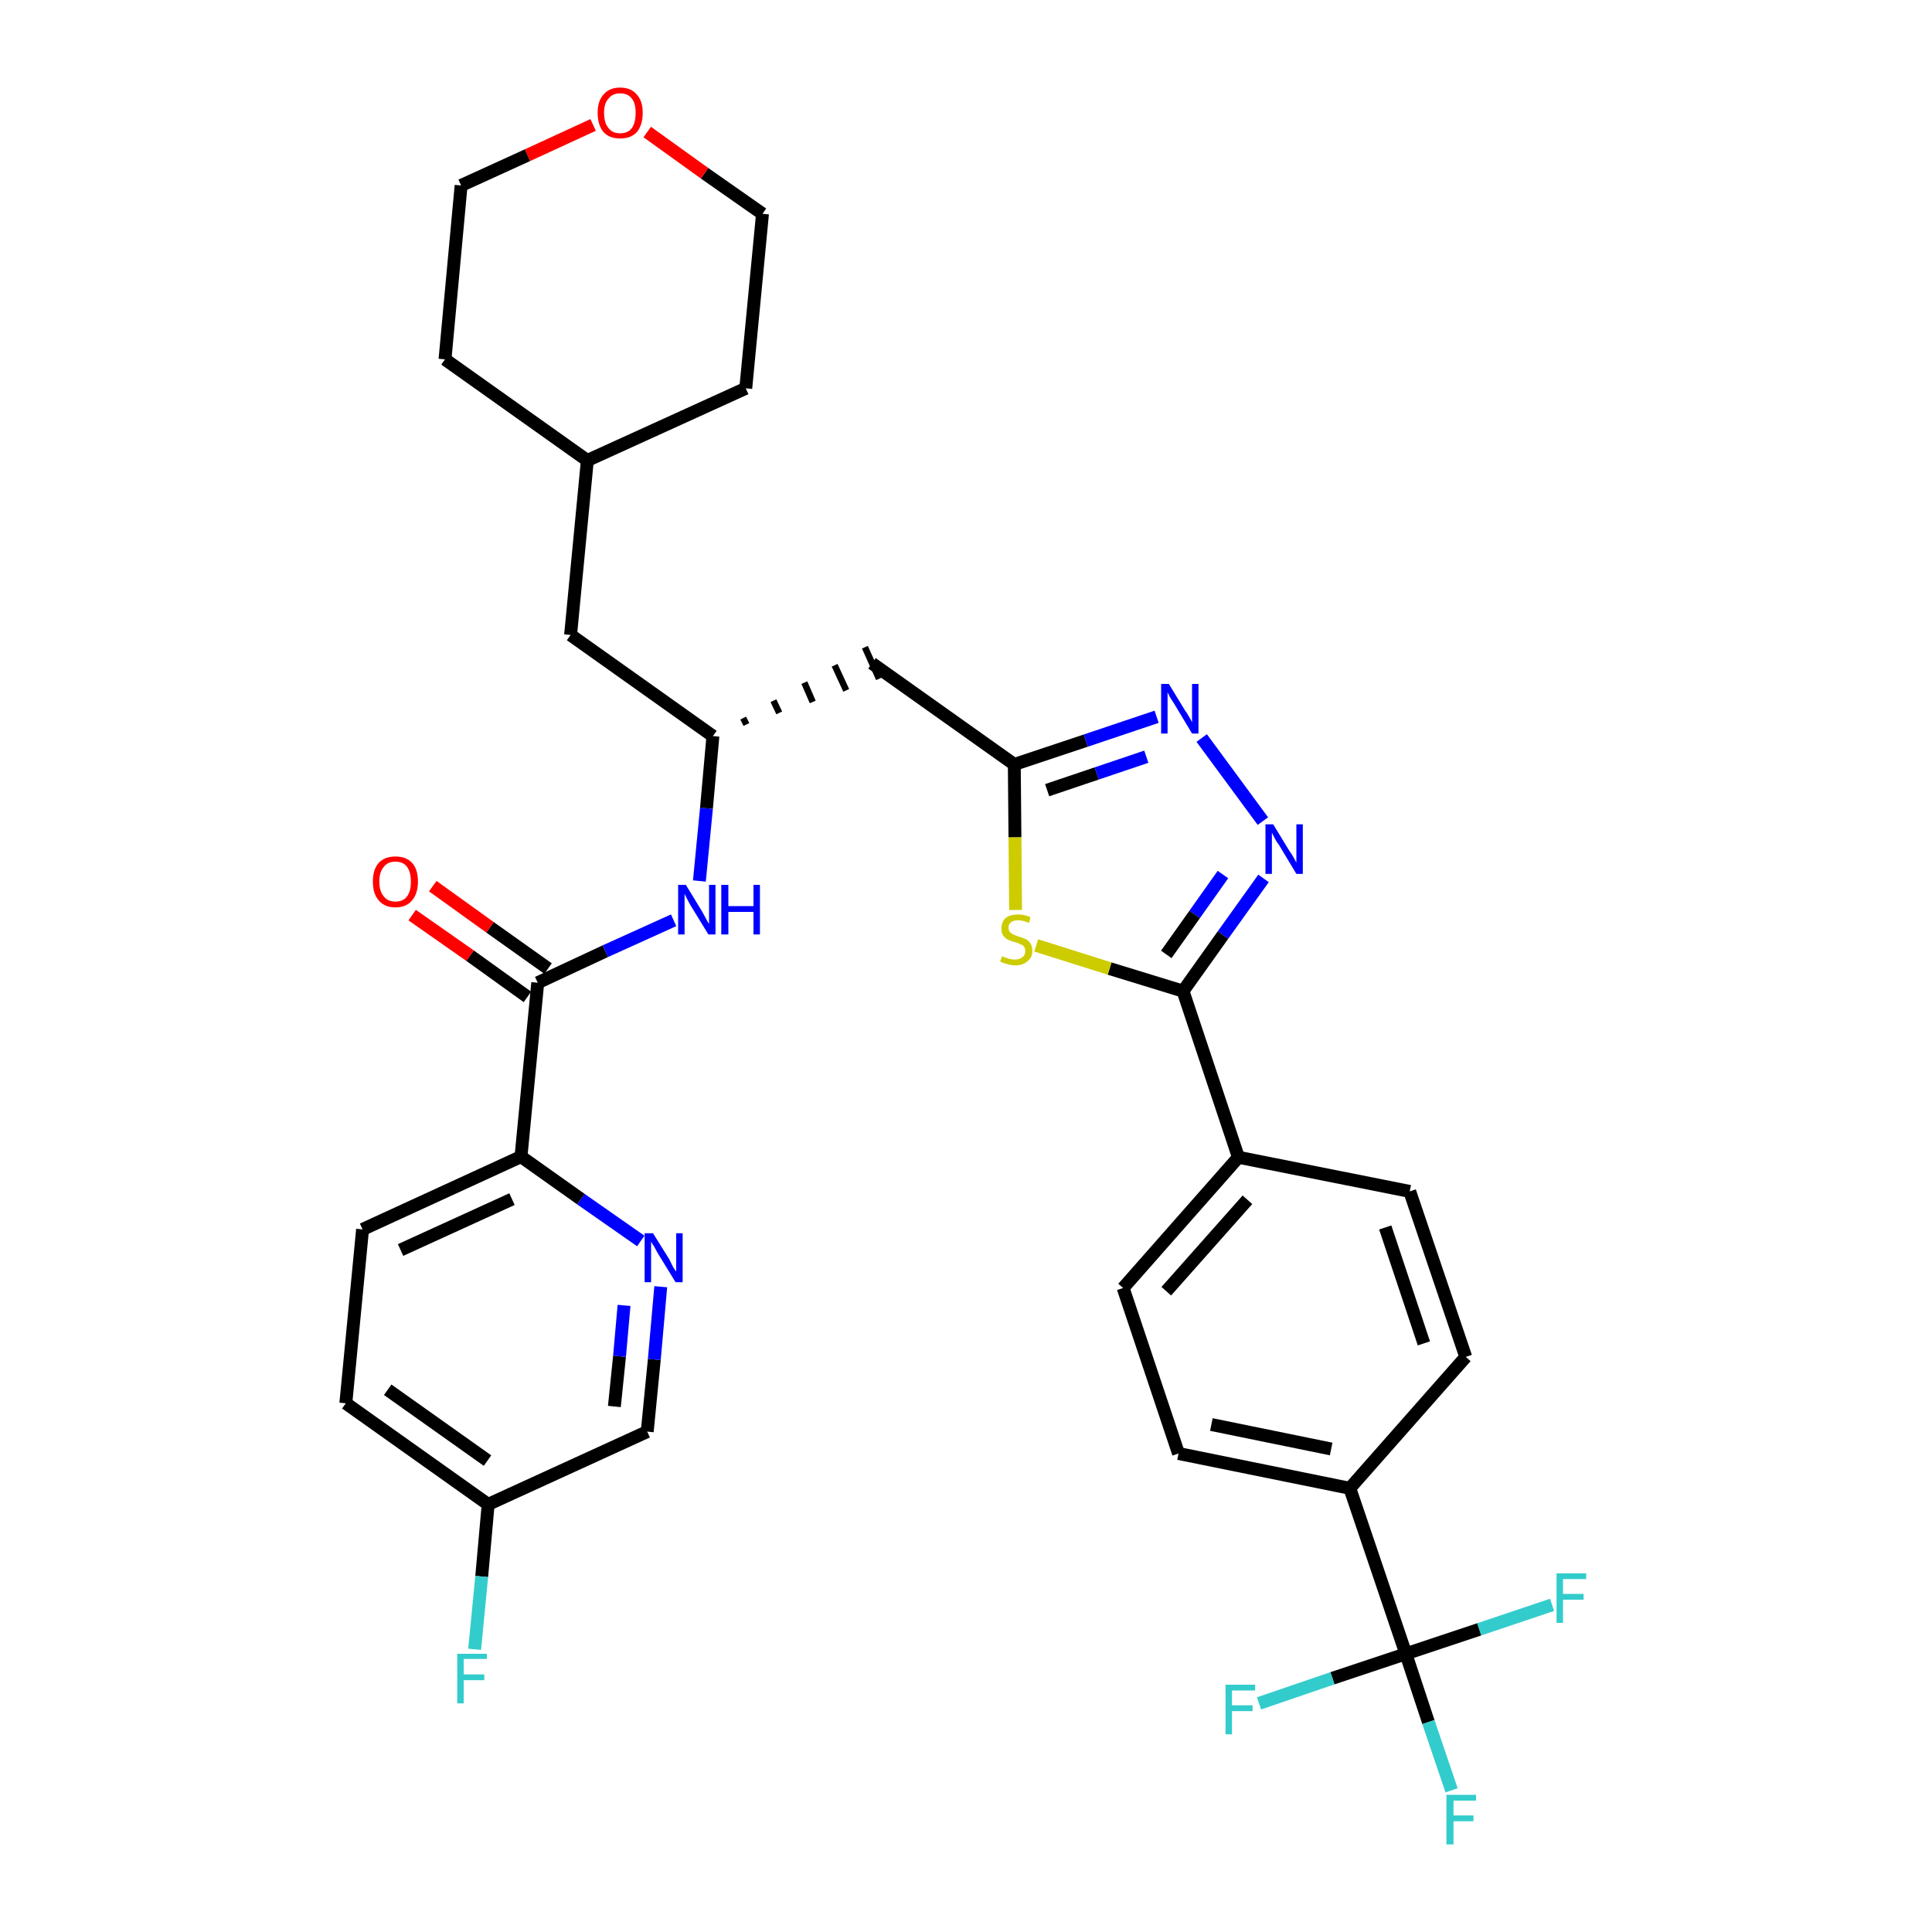 <?xml version='1.0' encoding='iso-8859-1'?>
<svg version='1.1' baseProfile='full'
              xmlns='http://www.w3.org/2000/svg'
                      xmlns:rdkit='http://www.rdkit.org/xml'
                      xmlns:xlink='http://www.w3.org/1999/xlink'
                  xml:space='preserve'
width='300px' height='300px' viewBox='0 0 300 300'>
<!-- END OF HEADER -->
<path class='bond-0 atom-0 atom-1' d='M 64.0,142.1 L 73.0,148.4' style='fill:none;fill-rule:evenodd;stroke:#FF0000;stroke-width:2.0px;stroke-linecap:butt;stroke-linejoin:miter;stroke-opacity:1' />
<path class='bond-0 atom-0 atom-1' d='M 73.0,148.4 L 81.9,154.8' style='fill:none;fill-rule:evenodd;stroke:#000000;stroke-width:2.0px;stroke-linecap:butt;stroke-linejoin:miter;stroke-opacity:1' />
<path class='bond-0 atom-0 atom-1' d='M 67.2,137.6 L 76.1,144.0' style='fill:none;fill-rule:evenodd;stroke:#FF0000;stroke-width:2.0px;stroke-linecap:butt;stroke-linejoin:miter;stroke-opacity:1' />
<path class='bond-0 atom-0 atom-1' d='M 76.1,144.0 L 85.1,150.4' style='fill:none;fill-rule:evenodd;stroke:#000000;stroke-width:2.0px;stroke-linecap:butt;stroke-linejoin:miter;stroke-opacity:1' />
<path class='bond-1 atom-1 atom-2' d='M 83.5,152.6 L 94.0,147.7' style='fill:none;fill-rule:evenodd;stroke:#000000;stroke-width:2.0px;stroke-linecap:butt;stroke-linejoin:miter;stroke-opacity:1' />
<path class='bond-1 atom-1 atom-2' d='M 94.0,147.7 L 104.6,142.9' style='fill:none;fill-rule:evenodd;stroke:#0000FF;stroke-width:2.0px;stroke-linecap:butt;stroke-linejoin:miter;stroke-opacity:1' />
<path class='bond-26 atom-1 atom-27' d='M 83.5,152.6 L 80.9,179.6' style='fill:none;fill-rule:evenodd;stroke:#000000;stroke-width:2.0px;stroke-linecap:butt;stroke-linejoin:miter;stroke-opacity:1' />
<path class='bond-2 atom-2 atom-3' d='M 108.6,136.8 L 109.7,125.5' style='fill:none;fill-rule:evenodd;stroke:#0000FF;stroke-width:2.0px;stroke-linecap:butt;stroke-linejoin:miter;stroke-opacity:1' />
<path class='bond-2 atom-2 atom-3' d='M 109.7,125.5 L 110.7,114.3' style='fill:none;fill-rule:evenodd;stroke:#000000;stroke-width:2.0px;stroke-linecap:butt;stroke-linejoin:miter;stroke-opacity:1' />
<path class='bond-3 atom-3 atom-4' d='M 115.9,112.5 L 115.4,111.5' style='fill:none;fill-rule:evenodd;stroke:#000000;stroke-width:1.0px;stroke-linecap:butt;stroke-linejoin:miter;stroke-opacity:1' />
<path class='bond-3 atom-3 atom-4' d='M 121.0,110.7 L 120.1,108.8' style='fill:none;fill-rule:evenodd;stroke:#000000;stroke-width:1.0px;stroke-linecap:butt;stroke-linejoin:miter;stroke-opacity:1' />
<path class='bond-3 atom-3 atom-4' d='M 126.2,109.0 L 124.9,106.0' style='fill:none;fill-rule:evenodd;stroke:#000000;stroke-width:1.0px;stroke-linecap:butt;stroke-linejoin:miter;stroke-opacity:1' />
<path class='bond-3 atom-3 atom-4' d='M 131.4,107.2 L 129.6,103.3' style='fill:none;fill-rule:evenodd;stroke:#000000;stroke-width:1.0px;stroke-linecap:butt;stroke-linejoin:miter;stroke-opacity:1' />
<path class='bond-3 atom-3 atom-4' d='M 136.5,105.4 L 134.3,100.5' style='fill:none;fill-rule:evenodd;stroke:#000000;stroke-width:1.0px;stroke-linecap:butt;stroke-linejoin:miter;stroke-opacity:1' />
<path class='bond-19 atom-3 atom-20' d='M 110.7,114.3 L 88.6,98.6' style='fill:none;fill-rule:evenodd;stroke:#000000;stroke-width:2.0px;stroke-linecap:butt;stroke-linejoin:miter;stroke-opacity:1' />
<path class='bond-4 atom-4 atom-5' d='M 135.4,103.0 L 157.5,118.7' style='fill:none;fill-rule:evenodd;stroke:#000000;stroke-width:2.0px;stroke-linecap:butt;stroke-linejoin:miter;stroke-opacity:1' />
<path class='bond-5 atom-5 atom-6' d='M 157.5,118.7 L 168.6,115.0' style='fill:none;fill-rule:evenodd;stroke:#000000;stroke-width:2.0px;stroke-linecap:butt;stroke-linejoin:miter;stroke-opacity:1' />
<path class='bond-5 atom-5 atom-6' d='M 168.6,115.0 L 179.6,111.3' style='fill:none;fill-rule:evenodd;stroke:#0000FF;stroke-width:2.0px;stroke-linecap:butt;stroke-linejoin:miter;stroke-opacity:1' />
<path class='bond-5 atom-5 atom-6' d='M 162.6,122.7 L 170.3,120.1' style='fill:none;fill-rule:evenodd;stroke:#000000;stroke-width:2.0px;stroke-linecap:butt;stroke-linejoin:miter;stroke-opacity:1' />
<path class='bond-5 atom-5 atom-6' d='M 170.3,120.1 L 178.0,117.5' style='fill:none;fill-rule:evenodd;stroke:#0000FF;stroke-width:2.0px;stroke-linecap:butt;stroke-linejoin:miter;stroke-opacity:1' />
<path class='bond-33 atom-19 atom-5' d='M 157.7,141.3 L 157.6,130.0' style='fill:none;fill-rule:evenodd;stroke:#CCCC00;stroke-width:2.0px;stroke-linecap:butt;stroke-linejoin:miter;stroke-opacity:1' />
<path class='bond-33 atom-19 atom-5' d='M 157.6,130.0 L 157.5,118.7' style='fill:none;fill-rule:evenodd;stroke:#000000;stroke-width:2.0px;stroke-linecap:butt;stroke-linejoin:miter;stroke-opacity:1' />
<path class='bond-6 atom-6 atom-7' d='M 186.6,114.6 L 196.1,127.5' style='fill:none;fill-rule:evenodd;stroke:#0000FF;stroke-width:2.0px;stroke-linecap:butt;stroke-linejoin:miter;stroke-opacity:1' />
<path class='bond-7 atom-7 atom-8' d='M 196.2,136.4 L 189.9,145.2' style='fill:none;fill-rule:evenodd;stroke:#0000FF;stroke-width:2.0px;stroke-linecap:butt;stroke-linejoin:miter;stroke-opacity:1' />
<path class='bond-7 atom-7 atom-8' d='M 189.9,145.2 L 183.7,153.9' style='fill:none;fill-rule:evenodd;stroke:#000000;stroke-width:2.0px;stroke-linecap:butt;stroke-linejoin:miter;stroke-opacity:1' />
<path class='bond-7 atom-7 atom-8' d='M 189.9,135.8 L 185.5,142.0' style='fill:none;fill-rule:evenodd;stroke:#0000FF;stroke-width:2.0px;stroke-linecap:butt;stroke-linejoin:miter;stroke-opacity:1' />
<path class='bond-7 atom-7 atom-8' d='M 185.5,142.0 L 181.1,148.2' style='fill:none;fill-rule:evenodd;stroke:#000000;stroke-width:2.0px;stroke-linecap:butt;stroke-linejoin:miter;stroke-opacity:1' />
<path class='bond-8 atom-8 atom-9' d='M 183.7,153.9 L 192.3,179.7' style='fill:none;fill-rule:evenodd;stroke:#000000;stroke-width:2.0px;stroke-linecap:butt;stroke-linejoin:miter;stroke-opacity:1' />
<path class='bond-18 atom-8 atom-19' d='M 183.7,153.9 L 172.3,150.4' style='fill:none;fill-rule:evenodd;stroke:#000000;stroke-width:2.0px;stroke-linecap:butt;stroke-linejoin:miter;stroke-opacity:1' />
<path class='bond-18 atom-8 atom-19' d='M 172.3,150.4 L 160.9,146.8' style='fill:none;fill-rule:evenodd;stroke:#CCCC00;stroke-width:2.0px;stroke-linecap:butt;stroke-linejoin:miter;stroke-opacity:1' />
<path class='bond-9 atom-9 atom-10' d='M 192.3,179.7 L 174.4,200.0' style='fill:none;fill-rule:evenodd;stroke:#000000;stroke-width:2.0px;stroke-linecap:butt;stroke-linejoin:miter;stroke-opacity:1' />
<path class='bond-9 atom-9 atom-10' d='M 193.7,186.3 L 181.1,200.5' style='fill:none;fill-rule:evenodd;stroke:#000000;stroke-width:2.0px;stroke-linecap:butt;stroke-linejoin:miter;stroke-opacity:1' />
<path class='bond-36 atom-18 atom-9' d='M 218.9,185.0 L 192.3,179.7' style='fill:none;fill-rule:evenodd;stroke:#000000;stroke-width:2.0px;stroke-linecap:butt;stroke-linejoin:miter;stroke-opacity:1' />
<path class='bond-10 atom-10 atom-11' d='M 174.4,200.0 L 183.0,225.7' style='fill:none;fill-rule:evenodd;stroke:#000000;stroke-width:2.0px;stroke-linecap:butt;stroke-linejoin:miter;stroke-opacity:1' />
<path class='bond-11 atom-11 atom-12' d='M 183.0,225.7 L 209.6,231.1' style='fill:none;fill-rule:evenodd;stroke:#000000;stroke-width:2.0px;stroke-linecap:butt;stroke-linejoin:miter;stroke-opacity:1' />
<path class='bond-11 atom-11 atom-12' d='M 188.1,221.2 L 206.7,225.0' style='fill:none;fill-rule:evenodd;stroke:#000000;stroke-width:2.0px;stroke-linecap:butt;stroke-linejoin:miter;stroke-opacity:1' />
<path class='bond-12 atom-12 atom-13' d='M 209.6,231.1 L 218.3,256.8' style='fill:none;fill-rule:evenodd;stroke:#000000;stroke-width:2.0px;stroke-linecap:butt;stroke-linejoin:miter;stroke-opacity:1' />
<path class='bond-16 atom-12 atom-17' d='M 209.6,231.1 L 227.6,210.7' style='fill:none;fill-rule:evenodd;stroke:#000000;stroke-width:2.0px;stroke-linecap:butt;stroke-linejoin:miter;stroke-opacity:1' />
<path class='bond-13 atom-13 atom-14' d='M 218.3,256.8 L 221.8,267.4' style='fill:none;fill-rule:evenodd;stroke:#000000;stroke-width:2.0px;stroke-linecap:butt;stroke-linejoin:miter;stroke-opacity:1' />
<path class='bond-13 atom-13 atom-14' d='M 221.8,267.4 L 225.4,278.0' style='fill:none;fill-rule:evenodd;stroke:#33CCCC;stroke-width:2.0px;stroke-linecap:butt;stroke-linejoin:miter;stroke-opacity:1' />
<path class='bond-14 atom-13 atom-15' d='M 218.3,256.8 L 206.9,260.6' style='fill:none;fill-rule:evenodd;stroke:#000000;stroke-width:2.0px;stroke-linecap:butt;stroke-linejoin:miter;stroke-opacity:1' />
<path class='bond-14 atom-13 atom-15' d='M 206.9,260.6 L 195.5,264.5' style='fill:none;fill-rule:evenodd;stroke:#33CCCC;stroke-width:2.0px;stroke-linecap:butt;stroke-linejoin:miter;stroke-opacity:1' />
<path class='bond-15 atom-13 atom-16' d='M 218.3,256.8 L 229.7,253.0' style='fill:none;fill-rule:evenodd;stroke:#000000;stroke-width:2.0px;stroke-linecap:butt;stroke-linejoin:miter;stroke-opacity:1' />
<path class='bond-15 atom-13 atom-16' d='M 229.7,253.0 L 241.0,249.2' style='fill:none;fill-rule:evenodd;stroke:#33CCCC;stroke-width:2.0px;stroke-linecap:butt;stroke-linejoin:miter;stroke-opacity:1' />
<path class='bond-17 atom-17 atom-18' d='M 227.6,210.7 L 218.9,185.0' style='fill:none;fill-rule:evenodd;stroke:#000000;stroke-width:2.0px;stroke-linecap:butt;stroke-linejoin:miter;stroke-opacity:1' />
<path class='bond-17 atom-17 atom-18' d='M 221.1,208.6 L 215.1,190.6' style='fill:none;fill-rule:evenodd;stroke:#000000;stroke-width:2.0px;stroke-linecap:butt;stroke-linejoin:miter;stroke-opacity:1' />
<path class='bond-20 atom-20 atom-21' d='M 88.6,98.6 L 91.2,71.5' style='fill:none;fill-rule:evenodd;stroke:#000000;stroke-width:2.0px;stroke-linecap:butt;stroke-linejoin:miter;stroke-opacity:1' />
<path class='bond-21 atom-21 atom-22' d='M 91.2,71.5 L 115.8,60.3' style='fill:none;fill-rule:evenodd;stroke:#000000;stroke-width:2.0px;stroke-linecap:butt;stroke-linejoin:miter;stroke-opacity:1' />
<path class='bond-34 atom-26 atom-21' d='M 69.1,55.8 L 91.2,71.5' style='fill:none;fill-rule:evenodd;stroke:#000000;stroke-width:2.0px;stroke-linecap:butt;stroke-linejoin:miter;stroke-opacity:1' />
<path class='bond-22 atom-22 atom-23' d='M 115.8,60.3 L 118.4,33.2' style='fill:none;fill-rule:evenodd;stroke:#000000;stroke-width:2.0px;stroke-linecap:butt;stroke-linejoin:miter;stroke-opacity:1' />
<path class='bond-23 atom-23 atom-24' d='M 118.4,33.2 L 109.4,26.9' style='fill:none;fill-rule:evenodd;stroke:#000000;stroke-width:2.0px;stroke-linecap:butt;stroke-linejoin:miter;stroke-opacity:1' />
<path class='bond-23 atom-23 atom-24' d='M 109.4,26.9 L 100.5,20.5' style='fill:none;fill-rule:evenodd;stroke:#FF0000;stroke-width:2.0px;stroke-linecap:butt;stroke-linejoin:miter;stroke-opacity:1' />
<path class='bond-24 atom-24 atom-25' d='M 92.1,19.4 L 81.9,24.1' style='fill:none;fill-rule:evenodd;stroke:#FF0000;stroke-width:2.0px;stroke-linecap:butt;stroke-linejoin:miter;stroke-opacity:1' />
<path class='bond-24 atom-24 atom-25' d='M 81.9,24.1 L 71.6,28.8' style='fill:none;fill-rule:evenodd;stroke:#000000;stroke-width:2.0px;stroke-linecap:butt;stroke-linejoin:miter;stroke-opacity:1' />
<path class='bond-25 atom-25 atom-26' d='M 71.6,28.8 L 69.1,55.8' style='fill:none;fill-rule:evenodd;stroke:#000000;stroke-width:2.0px;stroke-linecap:butt;stroke-linejoin:miter;stroke-opacity:1' />
<path class='bond-27 atom-27 atom-28' d='M 80.9,179.6 L 56.3,190.9' style='fill:none;fill-rule:evenodd;stroke:#000000;stroke-width:2.0px;stroke-linecap:butt;stroke-linejoin:miter;stroke-opacity:1' />
<path class='bond-27 atom-27 atom-28' d='M 79.5,186.2 L 62.2,194.1' style='fill:none;fill-rule:evenodd;stroke:#000000;stroke-width:2.0px;stroke-linecap:butt;stroke-linejoin:miter;stroke-opacity:1' />
<path class='bond-35 atom-33 atom-27' d='M 99.5,192.7 L 90.2,186.2' style='fill:none;fill-rule:evenodd;stroke:#0000FF;stroke-width:2.0px;stroke-linecap:butt;stroke-linejoin:miter;stroke-opacity:1' />
<path class='bond-35 atom-33 atom-27' d='M 90.2,186.2 L 80.9,179.6' style='fill:none;fill-rule:evenodd;stroke:#000000;stroke-width:2.0px;stroke-linecap:butt;stroke-linejoin:miter;stroke-opacity:1' />
<path class='bond-28 atom-28 atom-29' d='M 56.3,190.9 L 53.7,217.9' style='fill:none;fill-rule:evenodd;stroke:#000000;stroke-width:2.0px;stroke-linecap:butt;stroke-linejoin:miter;stroke-opacity:1' />
<path class='bond-29 atom-29 atom-30' d='M 53.7,217.9 L 75.8,233.6' style='fill:none;fill-rule:evenodd;stroke:#000000;stroke-width:2.0px;stroke-linecap:butt;stroke-linejoin:miter;stroke-opacity:1' />
<path class='bond-29 atom-29 atom-30' d='M 60.2,215.8 L 75.7,226.8' style='fill:none;fill-rule:evenodd;stroke:#000000;stroke-width:2.0px;stroke-linecap:butt;stroke-linejoin:miter;stroke-opacity:1' />
<path class='bond-30 atom-30 atom-31' d='M 75.8,233.6 L 74.8,244.8' style='fill:none;fill-rule:evenodd;stroke:#000000;stroke-width:2.0px;stroke-linecap:butt;stroke-linejoin:miter;stroke-opacity:1' />
<path class='bond-30 atom-30 atom-31' d='M 74.8,244.8 L 73.7,256.1' style='fill:none;fill-rule:evenodd;stroke:#33CCCC;stroke-width:2.0px;stroke-linecap:butt;stroke-linejoin:miter;stroke-opacity:1' />
<path class='bond-31 atom-30 atom-32' d='M 75.8,233.6 L 100.5,222.3' style='fill:none;fill-rule:evenodd;stroke:#000000;stroke-width:2.0px;stroke-linecap:butt;stroke-linejoin:miter;stroke-opacity:1' />
<path class='bond-32 atom-32 atom-33' d='M 100.5,222.3 L 101.6,211.1' style='fill:none;fill-rule:evenodd;stroke:#000000;stroke-width:2.0px;stroke-linecap:butt;stroke-linejoin:miter;stroke-opacity:1' />
<path class='bond-32 atom-32 atom-33' d='M 101.6,211.1 L 102.6,199.8' style='fill:none;fill-rule:evenodd;stroke:#0000FF;stroke-width:2.0px;stroke-linecap:butt;stroke-linejoin:miter;stroke-opacity:1' />
<path class='bond-32 atom-32 atom-33' d='M 95.4,218.4 L 96.2,210.6' style='fill:none;fill-rule:evenodd;stroke:#000000;stroke-width:2.0px;stroke-linecap:butt;stroke-linejoin:miter;stroke-opacity:1' />
<path class='bond-32 atom-32 atom-33' d='M 96.2,210.6 L 96.9,202.7' style='fill:none;fill-rule:evenodd;stroke:#0000FF;stroke-width:2.0px;stroke-linecap:butt;stroke-linejoin:miter;stroke-opacity:1' />
<path  class='atom-0' d='M 57.9 136.9
Q 57.9 135.0, 58.8 134.0
Q 59.7 133.0, 61.4 133.0
Q 63.1 133.0, 64.0 134.0
Q 64.9 135.0, 64.9 136.9
Q 64.9 138.7, 64.0 139.8
Q 63.1 140.9, 61.4 140.9
Q 59.7 140.9, 58.8 139.8
Q 57.9 138.8, 57.9 136.9
M 61.4 140.0
Q 62.6 140.0, 63.2 139.2
Q 63.8 138.4, 63.8 136.9
Q 63.8 135.4, 63.2 134.6
Q 62.6 133.8, 61.4 133.8
Q 60.2 133.8, 59.6 134.6
Q 58.9 135.4, 58.9 136.9
Q 58.9 138.4, 59.6 139.2
Q 60.2 140.0, 61.4 140.0
' fill='#FF0000'/>
<path  class='atom-2' d='M 106.5 137.4
L 109.0 141.5
Q 109.2 141.9, 109.6 142.6
Q 110.0 143.4, 110.1 143.4
L 110.1 137.4
L 111.1 137.4
L 111.1 145.1
L 110.0 145.1
L 107.3 140.7
Q 107.0 140.2, 106.7 139.6
Q 106.4 139.0, 106.3 138.8
L 106.3 145.1
L 105.3 145.1
L 105.3 137.4
L 106.5 137.4
' fill='#0000FF'/>
<path  class='atom-2' d='M 112.0 137.4
L 113.1 137.4
L 113.1 140.7
L 117.0 140.7
L 117.0 137.4
L 118.0 137.4
L 118.0 145.1
L 117.0 145.1
L 117.0 141.6
L 113.1 141.6
L 113.1 145.1
L 112.0 145.1
L 112.0 137.4
' fill='#0000FF'/>
<path  class='atom-6' d='M 181.5 106.2
L 184.0 110.3
Q 184.3 110.7, 184.7 111.4
Q 185.1 112.1, 185.1 112.2
L 185.1 106.2
L 186.1 106.2
L 186.1 113.9
L 185.1 113.9
L 182.4 109.4
Q 182.1 108.9, 181.7 108.3
Q 181.4 107.7, 181.3 107.5
L 181.3 113.9
L 180.3 113.9
L 180.3 106.2
L 181.5 106.2
' fill='#0000FF'/>
<path  class='atom-7' d='M 197.7 128.0
L 200.2 132.1
Q 200.5 132.5, 200.9 133.2
Q 201.3 133.9, 201.3 134.0
L 201.3 128.0
L 202.3 128.0
L 202.3 135.7
L 201.3 135.7
L 198.6 131.2
Q 198.2 130.7, 197.9 130.1
Q 197.6 129.5, 197.5 129.3
L 197.5 135.7
L 196.5 135.7
L 196.5 128.0
L 197.7 128.0
' fill='#0000FF'/>
<path  class='atom-14' d='M 224.6 278.7
L 229.2 278.7
L 229.2 279.6
L 225.7 279.6
L 225.7 281.9
L 228.8 281.9
L 228.8 282.8
L 225.7 282.8
L 225.7 286.4
L 224.6 286.4
L 224.6 278.7
' fill='#33CCCC'/>
<path  class='atom-15' d='M 190.3 261.6
L 194.9 261.6
L 194.9 262.5
L 191.3 262.5
L 191.3 264.8
L 194.5 264.8
L 194.5 265.7
L 191.3 265.7
L 191.3 269.3
L 190.3 269.3
L 190.3 261.6
' fill='#33CCCC'/>
<path  class='atom-16' d='M 241.7 244.3
L 246.3 244.3
L 246.3 245.2
L 242.7 245.2
L 242.7 247.5
L 245.9 247.5
L 245.9 248.4
L 242.7 248.4
L 242.7 252.0
L 241.7 252.0
L 241.7 244.3
' fill='#33CCCC'/>
<path  class='atom-19' d='M 155.6 148.5
Q 155.7 148.5, 156.1 148.7
Q 156.4 148.8, 156.8 148.9
Q 157.2 149.0, 157.6 149.0
Q 158.3 149.0, 158.8 148.6
Q 159.2 148.3, 159.2 147.7
Q 159.2 147.2, 159.0 147.0
Q 158.8 146.7, 158.4 146.6
Q 158.1 146.4, 157.6 146.3
Q 156.9 146.1, 156.5 145.9
Q 156.1 145.7, 155.8 145.3
Q 155.5 144.9, 155.5 144.2
Q 155.5 143.2, 156.1 142.6
Q 156.8 142.0, 158.1 142.0
Q 159.0 142.0, 160.0 142.4
L 159.8 143.3
Q 158.8 142.9, 158.1 142.9
Q 157.4 142.9, 157.0 143.2
Q 156.6 143.5, 156.6 144.0
Q 156.6 144.4, 156.8 144.7
Q 157.0 144.9, 157.3 145.1
Q 157.6 145.2, 158.1 145.4
Q 158.8 145.6, 159.2 145.8
Q 159.7 146.0, 160.0 146.5
Q 160.3 146.9, 160.3 147.7
Q 160.3 148.7, 159.5 149.3
Q 158.8 149.9, 157.7 149.9
Q 157.0 149.9, 156.4 149.7
Q 155.9 149.6, 155.3 149.3
L 155.6 148.5
' fill='#CCCC00'/>
<path  class='atom-24' d='M 92.8 17.5
Q 92.8 15.7, 93.7 14.7
Q 94.6 13.6, 96.3 13.6
Q 98.0 13.6, 98.9 14.7
Q 99.8 15.7, 99.8 17.5
Q 99.8 19.4, 98.9 20.5
Q 98.0 21.5, 96.3 21.5
Q 94.6 21.5, 93.7 20.5
Q 92.8 19.4, 92.8 17.5
M 96.3 20.7
Q 97.5 20.7, 98.1 19.9
Q 98.7 19.1, 98.7 17.5
Q 98.7 16.0, 98.1 15.3
Q 97.5 14.5, 96.3 14.5
Q 95.1 14.5, 94.5 15.3
Q 93.8 16.0, 93.8 17.5
Q 93.8 19.1, 94.5 19.9
Q 95.1 20.7, 96.3 20.7
' fill='#FF0000'/>
<path  class='atom-31' d='M 71.0 256.8
L 75.6 256.8
L 75.6 257.6
L 72.0 257.6
L 72.0 260.0
L 75.2 260.0
L 75.2 260.9
L 72.0 260.9
L 72.0 264.5
L 71.0 264.5
L 71.0 256.8
' fill='#33CCCC'/>
<path  class='atom-33' d='M 101.4 191.5
L 103.9 195.5
Q 104.1 195.9, 104.5 196.7
Q 104.9 197.4, 105.0 197.4
L 105.0 191.5
L 106.0 191.5
L 106.0 199.1
L 104.9 199.1
L 102.2 194.7
Q 101.9 194.2, 101.6 193.6
Q 101.2 193.0, 101.1 192.8
L 101.1 199.1
L 100.1 199.1
L 100.1 191.5
L 101.4 191.5
' fill='#0000FF'/>
</svg>
